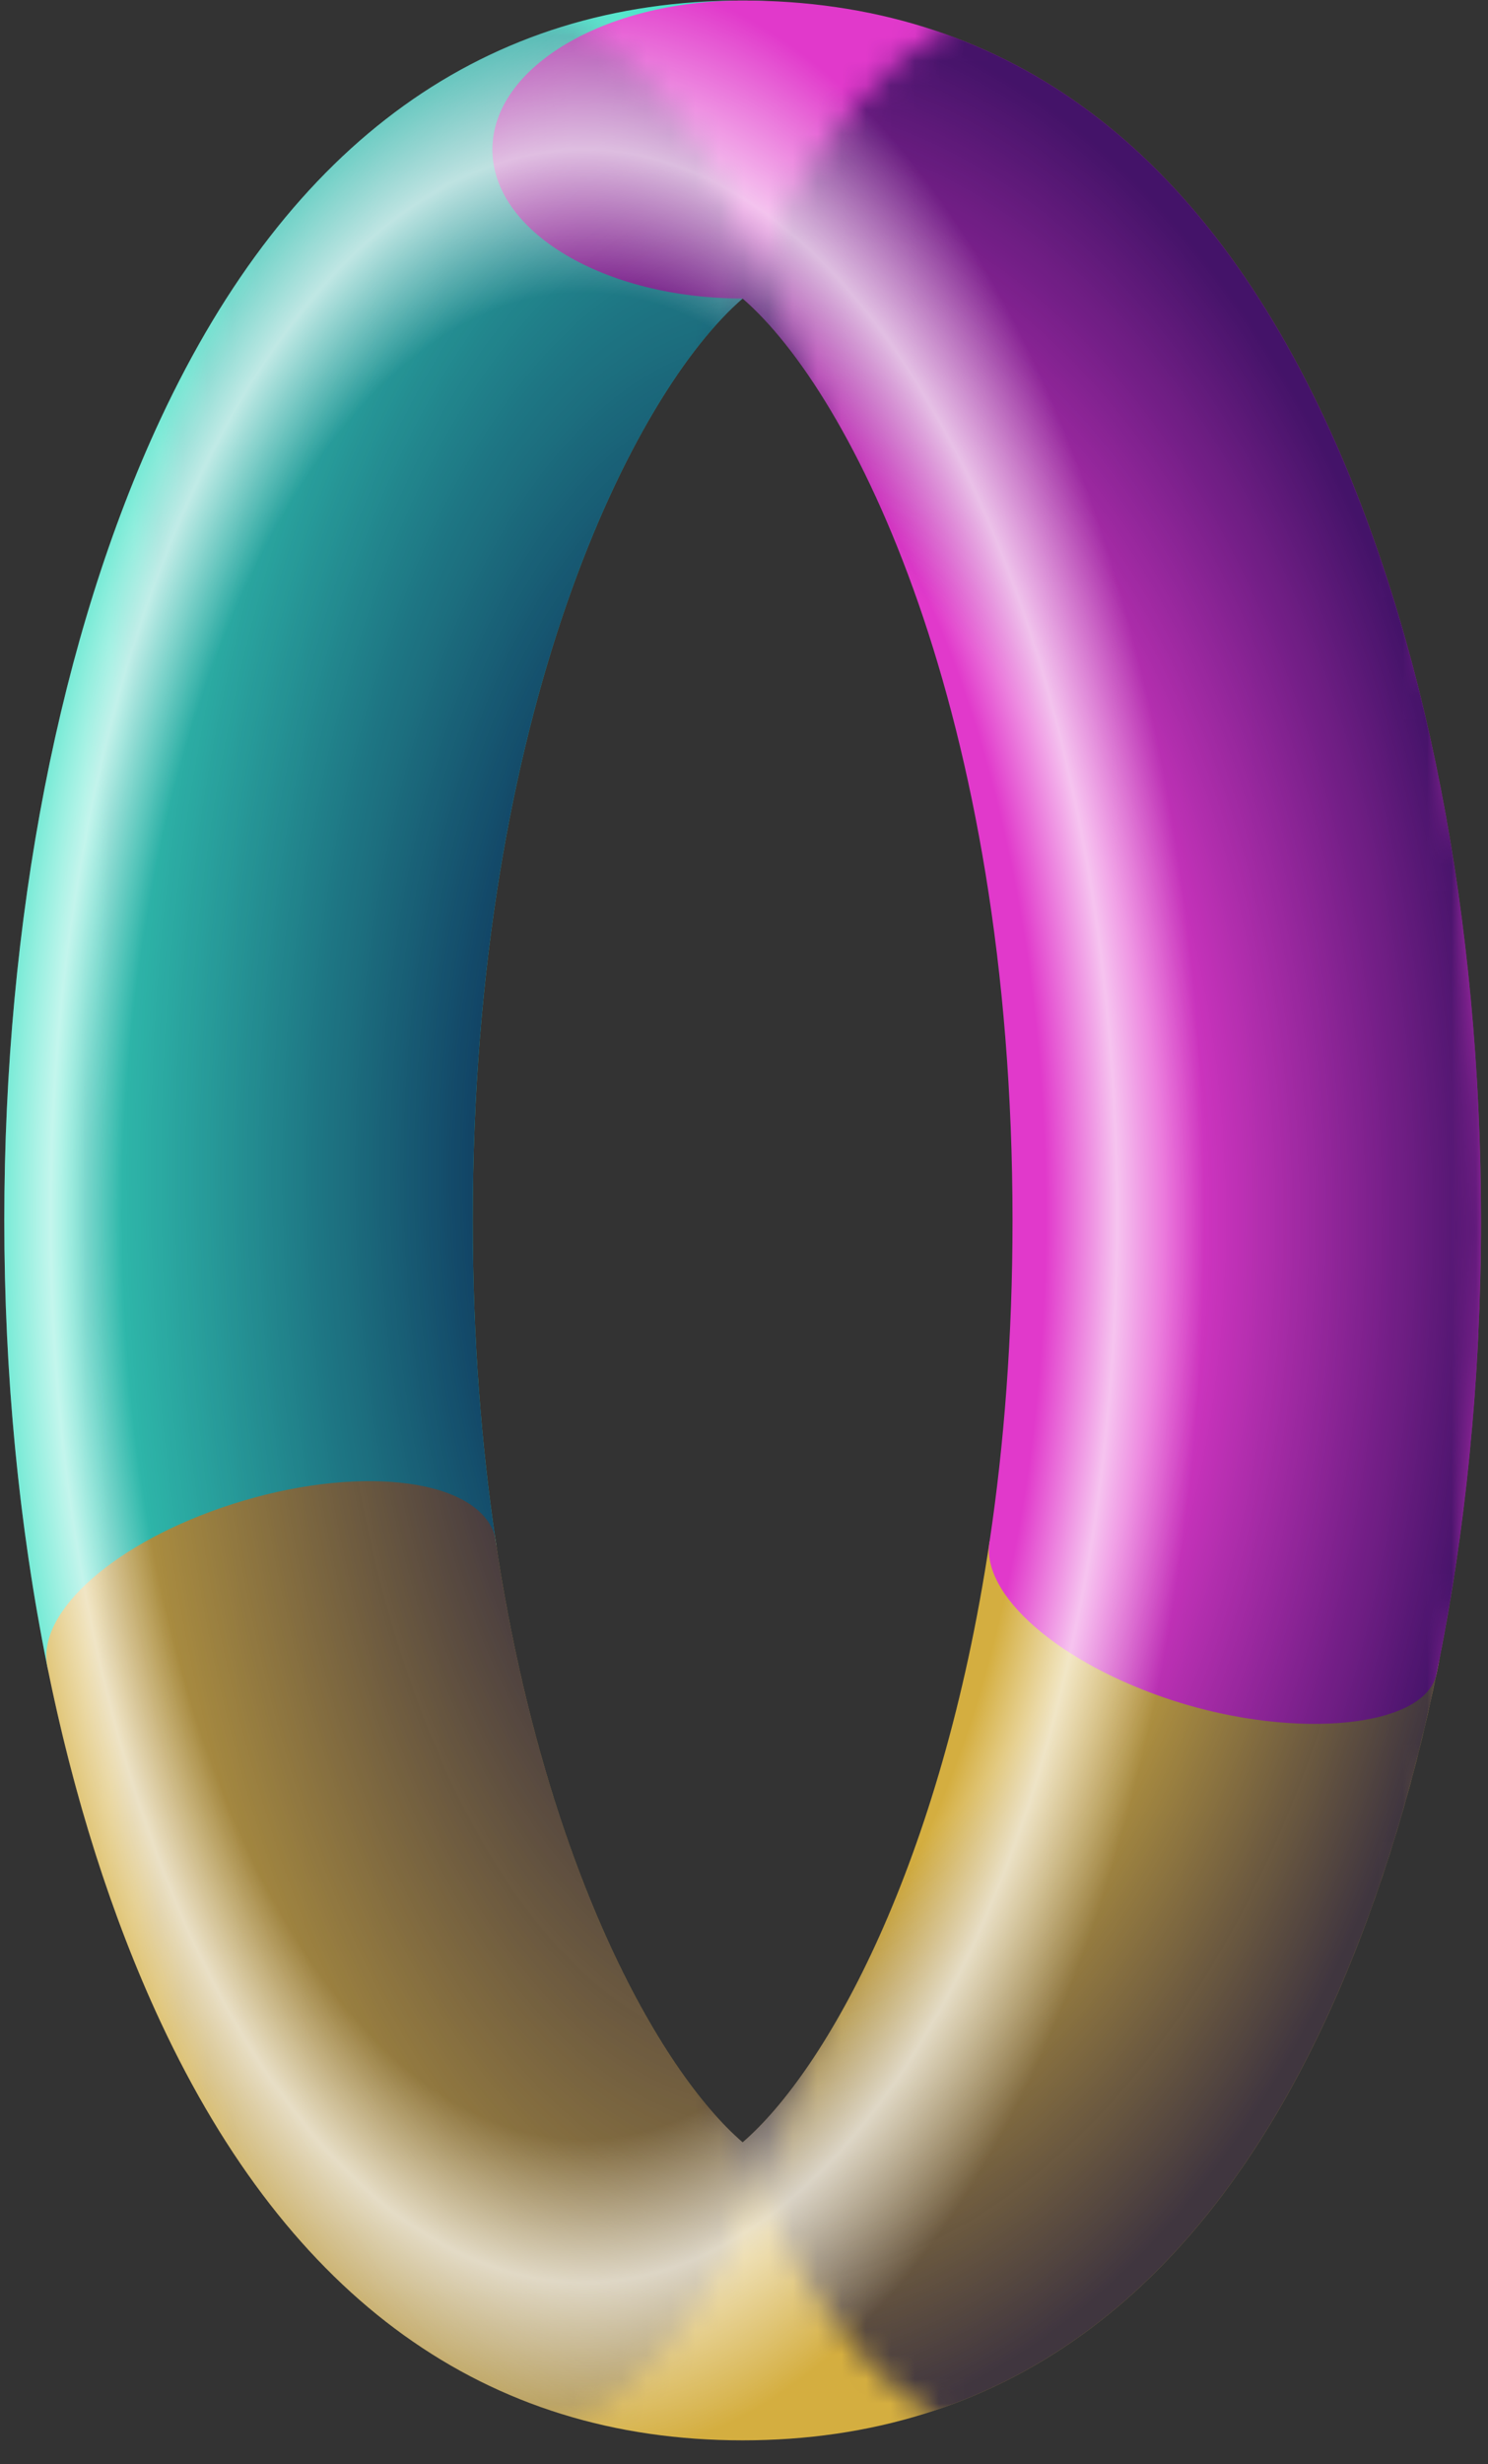 <svg width="61" height="101" viewBox="0 0 61 101" fill="none" xmlns="http://www.w3.org/2000/svg">
<rect x="0" y="0" width="61" height="101" fill="#333333" stroke="none"/>
<path d="M30.444 0.022C36.11 0.022 40.702 2.755 40.702 6.128C40.702 9.5 36.11 12.234 30.444 12.234C25.988 16.069 19.38 29.105 19.38 50.022C19.38 54.836 19.73 59.233 20.324 63.197C20.68 65.378 17.483 68.206 12.785 69.716C7.771 71.328 2.94 70.834 2.036 68.608C1.992 68.5 1.958 68.39 1.934 68.278C0.781 62.567 0.176 56.383 0.176 50.022C0.176 37.69 2.45 26.026 6.579 17.178C11.892 5.794 19.921 0.022 30.444 0.022Z" fill="#39E1C3"/>
<path d="M1.934 68.278C3.016 73.638 4.58 78.581 6.579 82.865C11.892 94.249 19.921 100.022 30.444 100.022C40.967 100.022 48.997 94.249 54.309 82.865C56.31 78.577 57.876 73.628 58.958 68.262L58.957 68.262C59.419 66.069 56.174 63.185 51.411 61.654C46.397 60.042 41.599 60.54 40.695 62.766C40.641 62.901 40.602 63.039 40.577 63.179H40.567C38.584 76.444 33.876 84.856 30.444 87.81C27.014 84.857 22.308 76.452 20.323 63.197C20.299 63.05 20.284 62.907 20.227 62.766C19.322 60.54 14.525 60.042 9.511 61.654C4.74 63.187 1.515 66.041 1.934 68.278Z" fill="#D4AE40"/>
<path d="M58.89 68.594C58.454 70.811 53.151 71.328 48.137 69.716C43.411 68.197 40.169 65.339 40.572 63.153C41.161 59.201 41.508 54.818 41.508 50.022C41.508 29.105 34.9 16.07 30.444 12.234C24.779 12.234 20.186 9.5 20.186 6.128C20.186 2.756 24.779 0.022 30.444 0.022C40.967 0.022 48.997 5.794 54.309 17.178C58.439 26.026 60.713 37.69 60.713 50.022C60.713 56.501 60.085 62.795 58.89 68.594Z" fill="#E139CB"/>
<mask id="mask0_91_5154" style="mask-type:alpha" maskUnits="userSpaceOnUse" x="23" y="0" width="38" height="101">
<ellipse cx="42.365" cy="50.254" rx="18.5" ry="50" fill="black"/>
</mask>
<g mask="url(#mask0_91_5154)">
<path d="M60.713 50.022C60.713 62.353 58.439 74.017 54.309 82.865C48.997 94.249 40.967 100.022 30.444 100.022C19.921 100.022 11.892 94.249 6.579 82.865C2.45 74.017 0.176 62.353 0.176 50.022C0.176 37.69 2.45 26.026 6.579 17.178C11.892 5.794 19.921 0.022 30.444 0.022C40.967 0.022 48.997 5.794 54.309 17.178C58.439 26.026 60.713 37.69 60.713 50.022ZM30.444 87.81C34.9 83.974 41.508 70.938 41.508 50.022C41.508 29.105 34.9 16.069 30.444 12.234C25.988 16.069 19.38 29.105 19.38 50.022C19.38 70.938 25.988 83.974 30.444 87.81Z" fill="url(#paint0_radial_91_5154)" fill-opacity="0.7"/>
</g>
<mask id="mask1_91_5154" style="mask-type:alpha" maskUnits="userSpaceOnUse" x="2" y="0" width="36" height="101">
<ellipse cx="20.448" cy="50.138" rx="17.5" ry="50" fill="black"/>
</mask>
<g mask="url(#mask1_91_5154)">
<path d="M60.713 50.022C60.713 62.353 58.439 74.017 54.309 82.865C48.997 94.249 40.967 100.022 30.444 100.022C19.921 100.022 11.892 94.249 6.579 82.865C2.45 74.017 0.176 62.353 0.176 50.022C0.176 37.69 2.45 26.026 6.579 17.178C11.892 5.794 19.921 0.022 30.444 0.022C40.967 0.022 48.997 5.794 54.309 17.178C58.439 26.026 60.713 37.69 60.713 50.022ZM30.444 87.81C34.9 83.974 41.508 70.938 41.508 50.022C41.508 29.105 34.9 16.069 30.444 12.234C25.988 16.069 19.38 29.105 19.38 50.022C19.38 70.938 25.988 83.974 30.444 87.81Z" fill="url(#paint1_radial_91_5154)" fill-opacity="0.7"/>
</g>
<path opacity="0.7" d="M60.713 50.022C60.713 62.353 58.439 74.017 54.309 82.865C48.997 94.249 40.967 100.022 30.444 100.022C19.921 100.022 11.892 94.249 6.579 82.865C2.45 74.017 0.176 62.353 0.176 50.022C0.176 37.69 2.45 26.026 6.579 17.178C11.892 5.794 19.921 0.022 30.444 0.022C40.967 0.022 48.997 5.794 54.309 17.178C58.439 26.026 60.713 37.69 60.713 50.022ZM30.444 87.81C34.9 83.974 41.508 70.938 41.508 50.022C41.508 29.105 34.9 16.069 30.444 12.234C25.988 16.069 19.38 29.105 19.38 50.022C19.38 70.938 25.988 83.974 30.444 87.81Z" fill="url(#paint2_radial_91_5154)"/>
<defs>
<radialGradient id="paint0_radial_91_5154" cx="0" cy="0" r="1" gradientUnits="userSpaceOnUse" gradientTransform="translate(30.445 50.022) rotate(-90) scale(50.652 30.503)">
<stop offset="0.562" stop-color="#01033F" stop-opacity="0"/>
<stop offset="1" stop-color="#01033F"/>
</radialGradient>
<radialGradient id="paint1_radial_91_5154" cx="0" cy="0" r="1" gradientUnits="userSpaceOnUse" gradientTransform="translate(31.18 47.999) rotate(-90) scale(70.521 33.794)">
<stop offset="0.353" stop-color="#01033F"/>
<stop offset="0.931" stop-color="#01033F" stop-opacity="0"/>
</radialGradient>
<radialGradient id="paint2_radial_91_5154" cx="0" cy="0" r="1" gradientUnits="userSpaceOnUse" gradientTransform="translate(23.972 49.838) rotate(-90) scale(67.587 33.131)">
<stop offset="0.568" stop-color="white" stop-opacity="0"/>
<stop offset="0.656" stop-color="white"/>
<stop offset="0.764" stop-color="white" stop-opacity="0"/>
</radialGradient>
</defs>
</svg>
